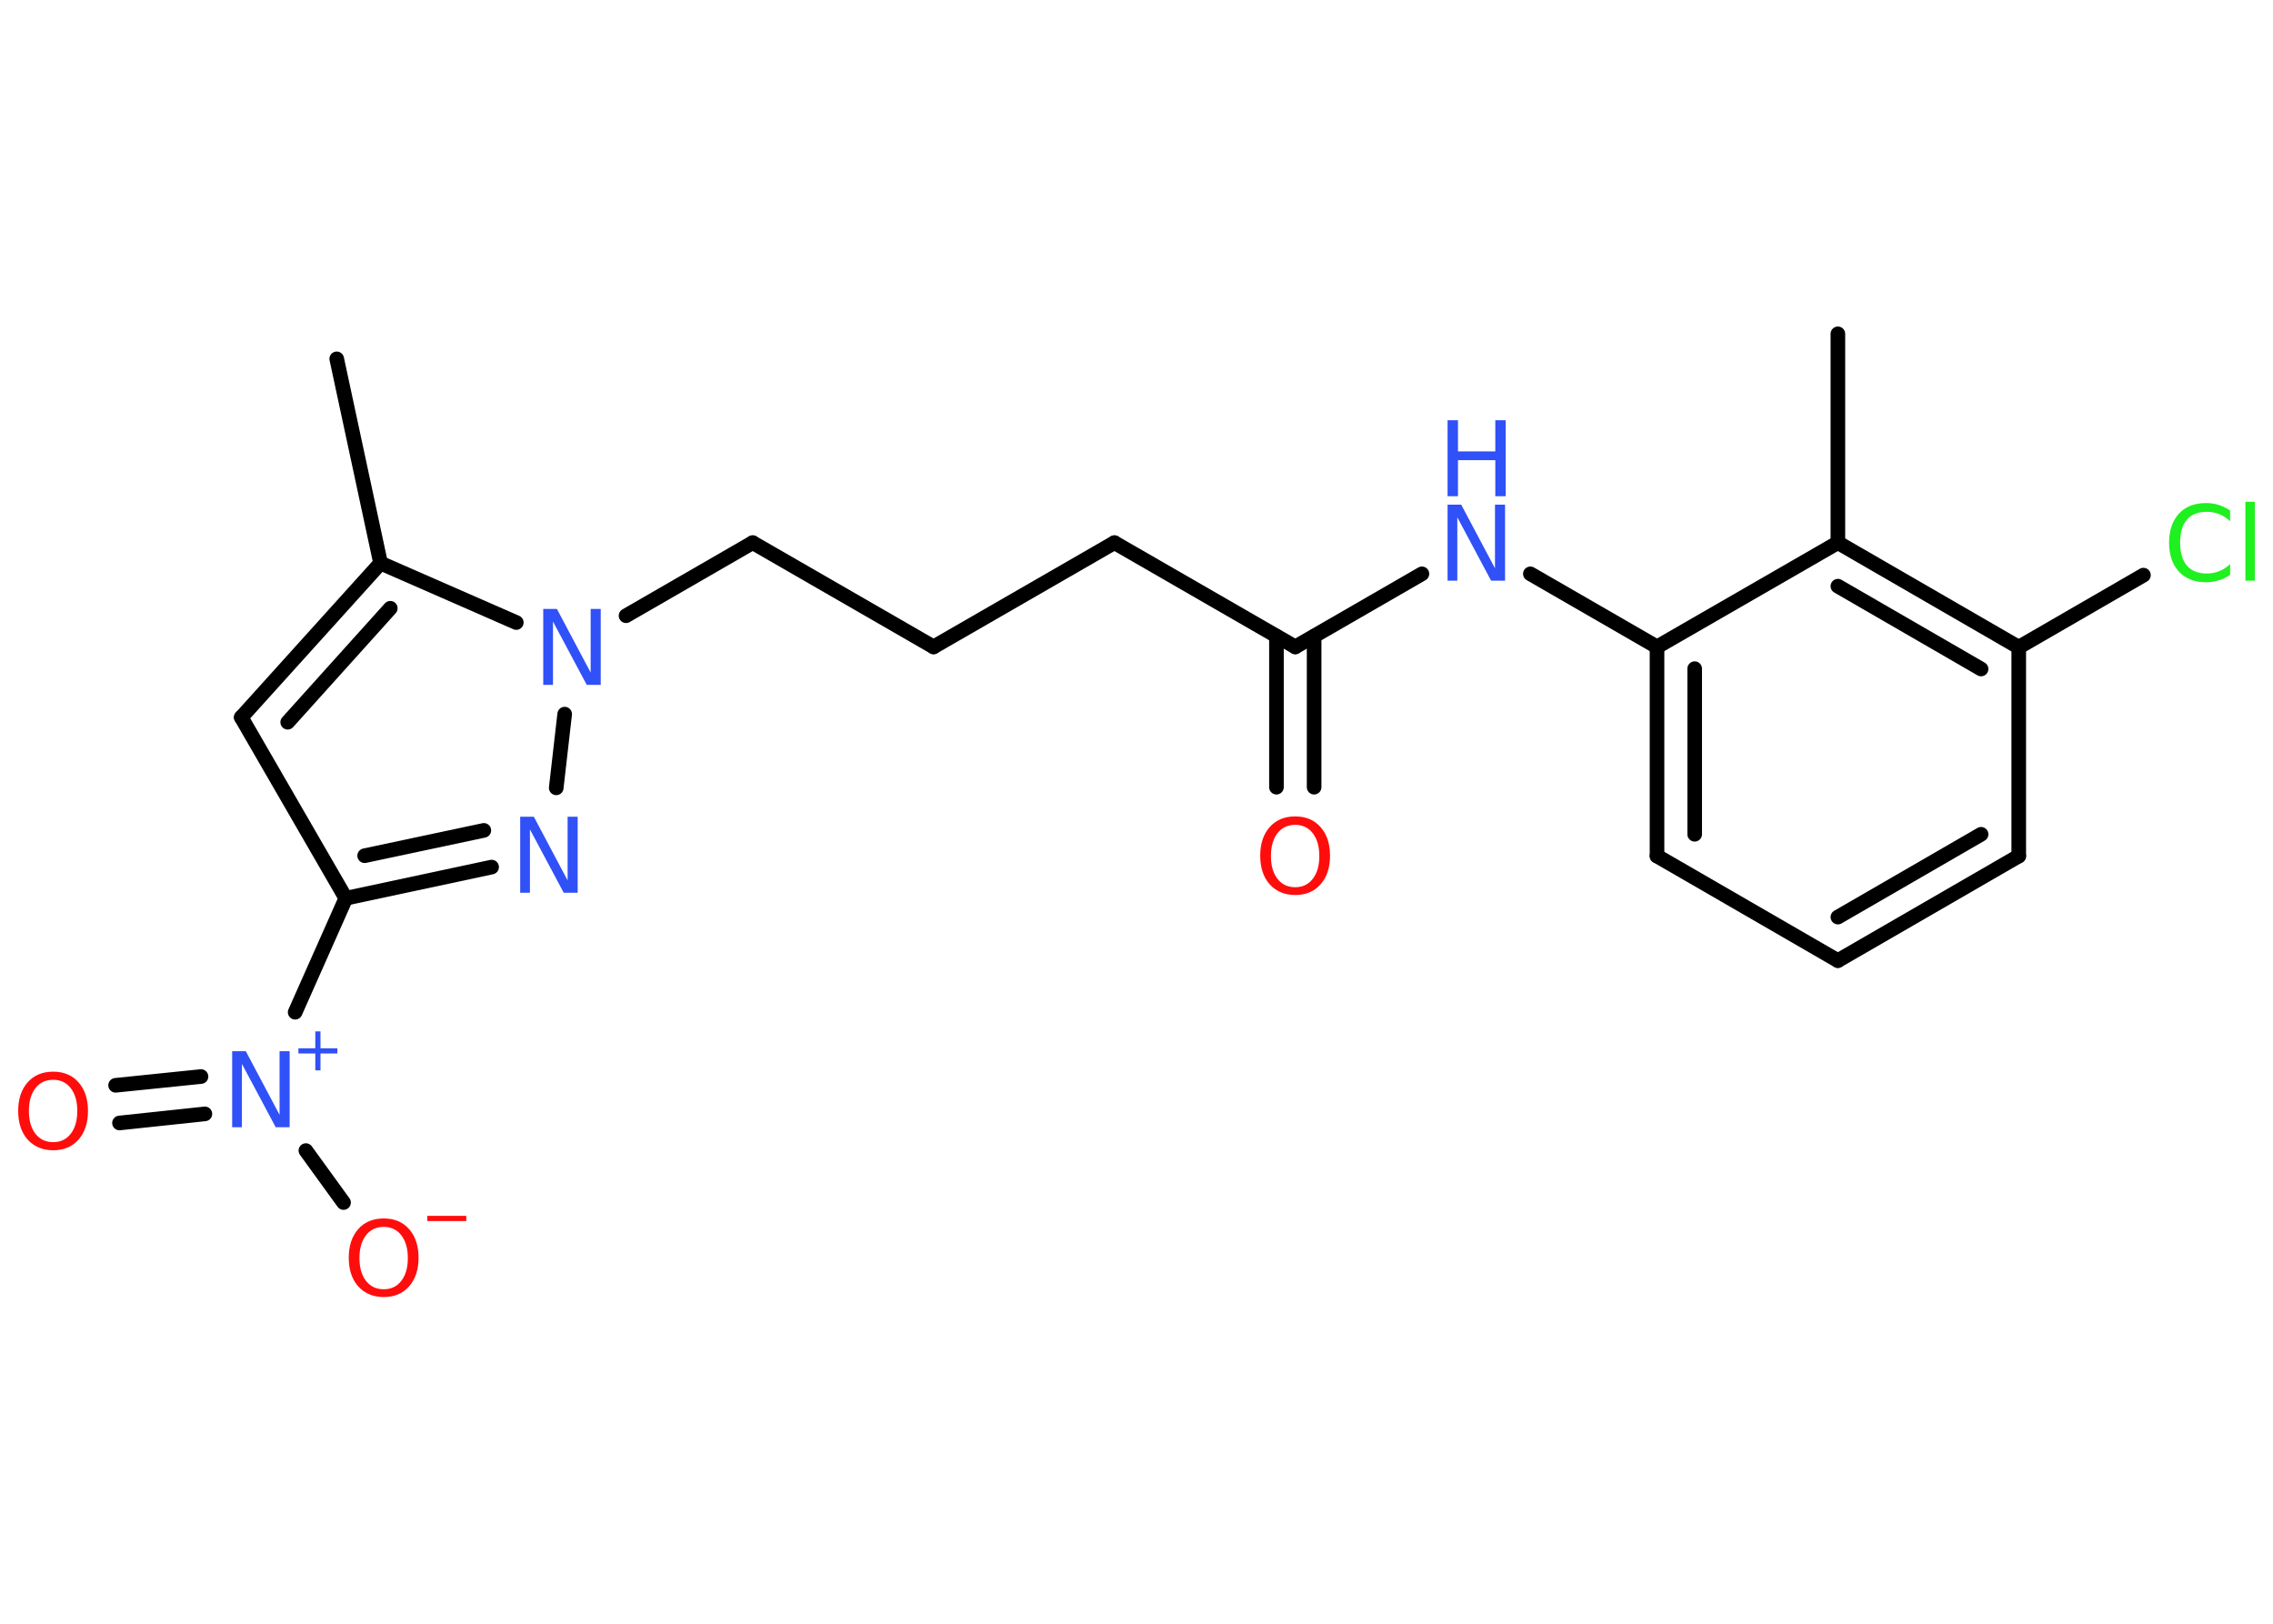 <?xml version='1.0' encoding='UTF-8'?>
<!DOCTYPE svg PUBLIC "-//W3C//DTD SVG 1.1//EN" "http://www.w3.org/Graphics/SVG/1.1/DTD/svg11.dtd">
<svg version='1.2' xmlns='http://www.w3.org/2000/svg' xmlns:xlink='http://www.w3.org/1999/xlink' width='70.0mm' height='50.0mm' viewBox='0 0 70.0 50.0'>
  <desc>Generated by the Chemistry Development Kit (http://github.com/cdk)</desc>
  <g stroke-linecap='round' stroke-linejoin='round' stroke='#000000' stroke-width='.45' fill='#3050F8'>
    <rect x='.0' y='.0' width='70.0' height='50.0' fill='#FFFFFF' stroke='none'/>
    <g id='mol1' class='mol'>
      <line id='mol1bnd1' class='bond' x1='56.6' y1='10.28' x2='56.6' y2='16.71'/>
      <g id='mol1bnd2' class='bond'>
        <line x1='62.17' y1='19.93' x2='56.6' y2='16.71'/>
        <line x1='61.01' y1='20.6' x2='56.6' y2='18.05'/>
      </g>
      <line id='mol1bnd3' class='bond' x1='62.17' y1='19.93' x2='66.01' y2='17.71'/>
      <line id='mol1bnd4' class='bond' x1='62.17' y1='19.93' x2='62.17' y2='26.36'/>
      <g id='mol1bnd5' class='bond'>
        <line x1='56.6' y1='29.58' x2='62.17' y2='26.36'/>
        <line x1='56.6' y1='28.24' x2='61.01' y2='25.69'/>
      </g>
      <line id='mol1bnd6' class='bond' x1='56.6' y1='29.58' x2='51.03' y2='26.36'/>
      <g id='mol1bnd7' class='bond'>
        <line x1='51.03' y1='19.92' x2='51.03' y2='26.36'/>
        <line x1='52.19' y1='20.59' x2='52.19' y2='25.69'/>
      </g>
      <line id='mol1bnd8' class='bond' x1='56.6' y1='16.71' x2='51.03' y2='19.92'/>
      <line id='mol1bnd9' class='bond' x1='51.03' y1='19.92' x2='47.13' y2='17.67'/>
      <line id='mol1bnd10' class='bond' x1='43.79' y1='17.67' x2='39.89' y2='19.92'/>
      <g id='mol1bnd11' class='bond'>
        <line x1='40.47' y1='19.59' x2='40.47' y2='24.24'/>
        <line x1='39.31' y1='19.59' x2='39.31' y2='24.24'/>
      </g>
      <line id='mol1bnd12' class='bond' x1='39.89' y1='19.92' x2='34.32' y2='16.71'/>
      <line id='mol1bnd13' class='bond' x1='34.32' y1='16.71' x2='28.75' y2='19.92'/>
      <line id='mol1bnd14' class='bond' x1='28.75' y1='19.92' x2='23.18' y2='16.71'/>
      <line id='mol1bnd15' class='bond' x1='23.18' y1='16.71' x2='19.28' y2='18.96'/>
      <line id='mol1bnd16' class='bond' x1='17.39' y1='21.99' x2='17.13' y2='24.26'/>
      <g id='mol1bnd17' class='bond'>
        <line x1='10.65' y1='27.66' x2='15.14' y2='26.7'/>
        <line x1='11.23' y1='26.35' x2='14.9' y2='25.57'/>
      </g>
      <line id='mol1bnd18' class='bond' x1='10.65' y1='27.66' x2='9.09' y2='31.17'/>
      <g id='mol1bnd19' class='bond'>
        <line x1='6.31' y1='34.3' x2='3.68' y2='34.58'/>
        <line x1='6.19' y1='33.15' x2='3.56' y2='33.42'/>
      </g>
      <line id='mol1bnd20' class='bond' x1='9.42' y1='35.43' x2='10.58' y2='37.03'/>
      <line id='mol1bnd21' class='bond' x1='10.65' y1='27.66' x2='7.43' y2='22.09'/>
      <g id='mol1bnd22' class='bond'>
        <line x1='11.72' y1='17.34' x2='7.43' y2='22.09'/>
        <line x1='12.02' y1='18.73' x2='8.86' y2='22.24'/>
      </g>
      <line id='mol1bnd23' class='bond' x1='15.9' y1='19.17' x2='11.72' y2='17.34'/>
      <line id='mol1bnd24' class='bond' x1='11.72' y1='17.34' x2='10.37' y2='11.05'/>
      <path id='mol1atm4' class='atom' d='M68.68 15.72v.33q-.16 -.15 -.34 -.22q-.18 -.07 -.38 -.07q-.4 .0 -.61 .24q-.21 .24 -.21 .71q.0 .46 .21 .71q.21 .24 .61 .24q.2 .0 .38 -.07q.18 -.07 .34 -.22v.33q-.17 .12 -.35 .17q-.18 .06 -.39 .06q-.53 .0 -.84 -.33q-.3 -.33 -.3 -.89q.0 -.56 .3 -.89q.3 -.33 .84 -.33q.21 .0 .39 .06q.19 .06 .35 .17zM69.15 15.45h.29v2.43h-.29v-2.43z' stroke='none' fill='#1FF01F'/>
      <g id='mol1atm9' class='atom'>
        <path d='M44.58 15.54h.42l1.04 1.96v-1.96h.31v2.34h-.43l-1.04 -1.95v1.95h-.3v-2.34z' stroke='none'/>
        <path d='M44.58 12.94h.32v.96h1.15v-.96h.32v2.34h-.32v-1.11h-1.15v1.11h-.32v-2.34z' stroke='none'/>
      </g>
      <path id='mol1atm11' class='atom' d='M39.89 25.4q-.35 .0 -.55 .26q-.2 .26 -.2 .7q.0 .44 .2 .7q.2 .26 .55 .26q.34 .0 .54 -.26q.2 -.26 .2 -.7q.0 -.44 -.2 -.7q-.2 -.26 -.54 -.26zM39.89 25.14q.49 .0 .78 .33q.29 .33 .29 .88q.0 .55 -.29 .88q-.29 .33 -.78 .33q-.49 .0 -.79 -.33q-.29 -.33 -.29 -.88q.0 -.55 .29 -.88q.29 -.33 .79 -.33z' stroke='none' fill='#FF0D0D'/>
      <path id='mol1atm15' class='atom' d='M16.73 18.75h.42l1.04 1.96v-1.96h.31v2.34h-.43l-1.04 -1.95v1.95h-.3v-2.34z' stroke='none'/>
      <path id='mol1atm16' class='atom' d='M16.02 25.15h.42l1.04 1.96v-1.96h.31v2.34h-.43l-1.04 -1.95v1.95h-.3v-2.34z' stroke='none'/>
      <g id='mol1atm18' class='atom'>
        <path d='M7.15 32.37h.42l1.04 1.96v-1.96h.31v2.34h-.43l-1.04 -1.95v1.95h-.3v-2.34z' stroke='none'/>
        <path d='M9.87 31.76v.52h.52v.16h-.52v.52h-.16v-.52h-.52v-.16h.52v-.52h.16z' stroke='none'/>
      </g>
      <path id='mol1atm19' class='atom' d='M1.64 33.25q-.35 .0 -.55 .26q-.2 .26 -.2 .7q.0 .44 .2 .7q.2 .26 .55 .26q.34 .0 .54 -.26q.2 -.26 .2 -.7q.0 -.44 -.2 -.7q-.2 -.26 -.54 -.26zM1.64 33.0q.49 .0 .78 .33q.29 .33 .29 .88q.0 .55 -.29 .88q-.29 .33 -.78 .33q-.49 .0 -.79 -.33q-.29 -.33 -.29 -.88q.0 -.55 .29 -.88q.29 -.33 .79 -.33z' stroke='none' fill='#FF0D0D'/>
      <g id='mol1atm20' class='atom'>
        <path d='M11.82 37.78q-.35 .0 -.55 .26q-.2 .26 -.2 .7q.0 .44 .2 .7q.2 .26 .55 .26q.34 .0 .54 -.26q.2 -.26 .2 -.7q.0 -.44 -.2 -.7q-.2 -.26 -.54 -.26zM11.82 37.52q.49 .0 .78 .33q.29 .33 .29 .88q.0 .55 -.29 .88q-.29 .33 -.78 .33q-.49 .0 -.79 -.33q-.29 -.33 -.29 -.88q.0 -.55 .29 -.88q.29 -.33 .79 -.33z' stroke='none' fill='#FF0D0D'/>
        <path d='M13.16 37.44h1.2v.16h-1.2v-.16z' stroke='none' fill='#FF0D0D'/>
      </g>
    </g>
  </g>
</svg>
